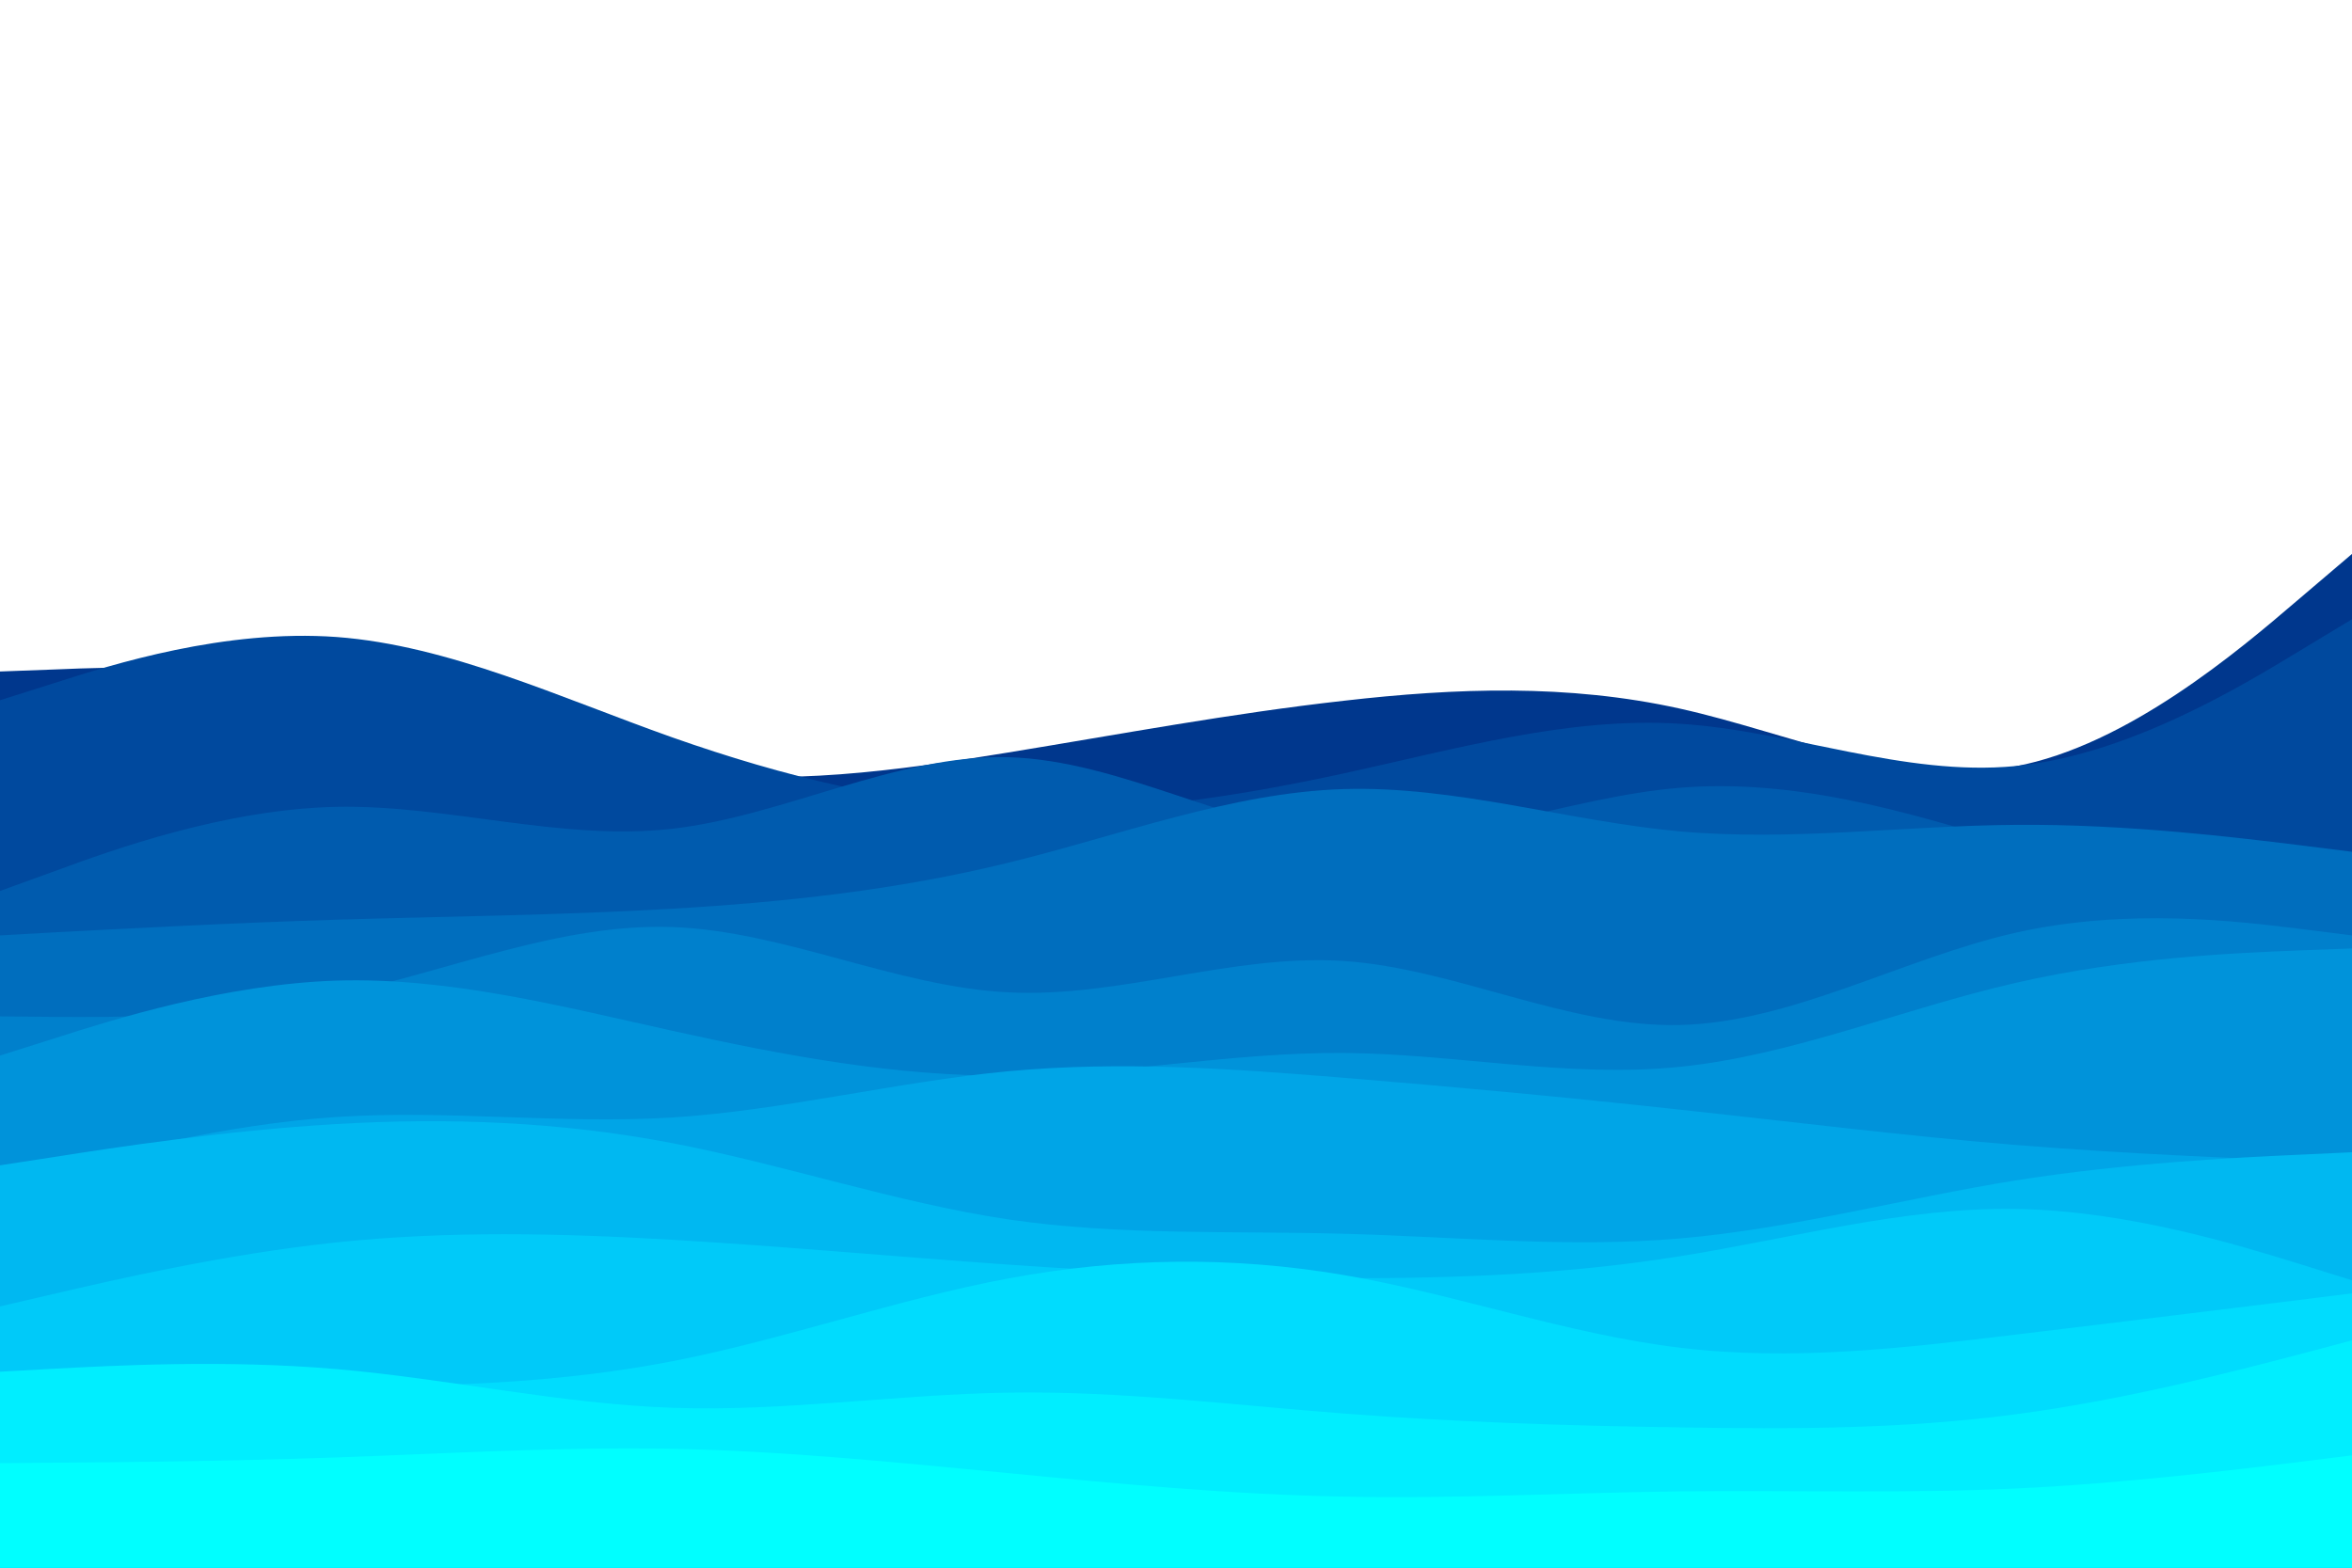 <svg id="visual" viewBox="0 0 900 600" width="900" height="600" xmlns="http://www.w3.org/2000/svg" xmlns:xlink="http://www.w3.org/1999/xlink" version="1.1"><path d="M0 257L21.5 256.2C43 255.3 86 253.7 128.8 262C171.7 270.3 214.3 288.7 257.2 294.8C300 301 343 295 385.8 288C428.7 281 471.3 273 514.2 268.2C557 263.3 600 261.7 642.8 271.2C685.7 280.7 728.3 301.3 771.2 293.3C814 285.3 857 248.7 878.5 230.3L900 212L900 601L878.5 601C857 601 814 601 771.2 601C728.3 601 685.7 601 642.8 601C600 601 557 601 514.2 601C471.3 601 428.7 601 385.8 601C343 601 300 601 257.2 601C214.3 601 171.7 601 128.8 601C86 601 43 601 21.5 601L0 601Z" fill="#00378d"></path><path d="M0 268L21.5 261.2C43 254.3 86 240.7 128.8 243.8C171.7 247 214.3 267 257.2 282.2C300 297.3 343 307.7 385.8 309.7C428.7 311.7 471.3 305.3 514.2 296C557 286.7 600 274.3 642.8 277C685.7 279.7 728.3 297.3 771.2 293.2C814 289 857 263 878.5 250L900 237L900 601L878.5 601C857 601 814 601 771.2 601C728.3 601 685.7 601 642.8 601C600 601 557 601 514.2 601C471.3 601 428.7 601 385.8 601C343 601 300 601 257.2 601C214.3 601 171.7 601 128.8 601C86 601 43 601 21.5 601L0 601Z" fill="#00499e"></path><path d="M0 341L21.5 333.2C43 325.3 86 309.7 128.8 308.8C171.7 308 214.3 322 257.2 317.2C300 312.3 343 288.7 385.8 289.8C428.7 291 471.3 317 514.2 320.5C557 324 600 305 642.8 301.5C685.7 298 728.3 310 771.2 323.5C814 337 857 352 878.5 359.5L900 367L900 601L878.5 601C857 601 814 601 771.2 601C728.3 601 685.7 601 642.8 601C600 601 557 601 514.2 601C471.3 601 428.7 601 385.8 601C343 601 300 601 257.2 601C214.3 601 171.7 601 128.8 601C86 601 43 601 21.5 601L0 601Z" fill="#005bae"></path><path d="M0 358L21.5 356.8C43 355.7 86 353.3 128.8 352C171.7 350.7 214.3 350.3 257.2 347.8C300 345.3 343 340.7 385.8 330.2C428.7 319.7 471.3 303.3 514.2 302C557 300.7 600 314.3 642.8 318.2C685.7 322 728.3 316 771.2 315.7C814 315.3 857 320.7 878.5 323.3L900 326L900 601L878.5 601C857 601 814 601 771.2 601C728.3 601 685.7 601 642.8 601C600 601 557 601 514.2 601C471.3 601 428.7 601 385.8 601C343 601 300 601 257.2 601C214.3 601 171.7 601 128.8 601C86 601 43 601 21.5 601L0 601Z" fill="#006ebe"></path><path d="M0 389L21.5 389.2C43 389.3 86 389.7 128.8 380.7C171.7 371.7 214.3 353.3 257.2 354.8C300 356.3 343 377.7 385.8 379.8C428.7 382 471.3 365 514.2 367.8C557 370.7 600 393.3 642.8 392.3C685.7 391.3 728.3 366.7 771.2 357C814 347.3 857 352.7 878.5 355.3L900 358L900 601L878.5 601C857 601 814 601 771.2 601C728.3 601 685.7 601 642.8 601C600 601 557 601 514.2 601C471.3 601 428.7 601 385.8 601C343 601 300 601 257.2 601C214.3 601 171.7 601 128.8 601C86 601 43 601 21.5 601L0 601Z" fill="#0080cc"></path><path d="M0 404L21.5 397.2C43 390.3 86 376.7 128.8 375.3C171.7 374 214.3 385 257.2 394.5C300 404 343 412 385.8 411.7C428.7 411.3 471.3 402.7 514.2 403C557 403.3 600 412.7 642.8 408.3C685.7 404 728.3 386 771.2 376.2C814 366.3 857 364.7 878.5 363.8L900 363L900 601L878.5 601C857 601 814 601 771.2 601C728.3 601 685.7 601 642.8 601C600 601 557 601 514.2 601C471.3 601 428.7 601 385.8 601C343 601 300 601 257.2 601C214.3 601 171.7 601 128.8 601C86 601 43 601 21.5 601L0 601Z" fill="#0093da"></path><path d="M0 453L21.5 447.3C43 441.7 86 430.3 128.8 427.5C171.7 424.7 214.3 430.3 257.2 427.7C300 425 343 414 385.8 410C428.7 406 471.3 409 514.2 412.5C557 416 600 420 642.8 424.7C685.7 429.3 728.3 434.7 771.2 438.2C814 441.7 857 443.3 878.5 444.2L900 445L900 601L878.5 601C857 601 814 601 771.2 601C728.3 601 685.7 601 642.8 601C600 601 557 601 514.2 601C471.3 601 428.7 601 385.8 601C343 601 300 601 257.2 601C214.3 601 171.7 601 128.8 601C86 601 43 601 21.5 601L0 601Z" fill="#00a5e7"></path><path d="M0 446L21.5 442.7C43 439.3 86 432.7 128.8 430.2C171.7 427.7 214.3 429.3 257.2 437.5C300 445.7 343 460.3 385.8 466.7C428.7 473 471.3 471 514.2 472.2C557 473.3 600 477.7 642.8 474C685.7 470.3 728.3 458.7 771.2 451.8C814 445 857 443 878.5 442L900 441L900 601L878.5 601C857 601 814 601 771.2 601C728.3 601 685.7 601 642.8 601C600 601 557 601 514.2 601C471.3 601 428.7 601 385.8 601C343 601 300 601 257.2 601C214.3 601 171.7 601 128.8 601C86 601 43 601 21.5 601L0 601Z" fill="#00b8f1"></path><path d="M0 500L21.5 495C43 490 86 480 128.8 475.5C171.7 471 214.3 472 257.2 474.5C300 477 343 481 385.8 484C428.7 487 471.3 489 514.2 489.2C557 489.3 600 487.7 642.8 480.8C685.7 474 728.3 462 771.2 462.7C814 463.3 857 476.7 878.5 483.3L900 490L900 601L878.5 601C857 601 814 601 771.2 601C728.3 601 685.7 601 642.8 601C600 601 557 601 514.2 601C471.3 601 428.7 601 385.8 601C343 601 300 601 257.2 601C214.3 601 171.7 601 128.8 601C86 601 43 601 21.5 601L0 601Z" fill="#00caf9"></path><path d="M0 527L21.5 527.8C43 528.7 86 530.3 128.8 530.5C171.7 530.7 214.3 529.3 257.2 521C300 512.7 343 497.3 385.8 489.3C428.7 481.3 471.3 480.7 514.2 488C557 495.3 600 510.7 642.8 515.8C685.7 521 728.3 516 771.2 510.8C814 505.7 857 500.3 878.5 497.7L900 495L900 601L878.5 601C857 601 814 601 771.2 601C728.3 601 685.7 601 642.8 601C600 601 557 601 514.2 601C471.3 601 428.7 601 385.8 601C343 601 300 601 257.2 601C214.3 601 171.7 601 128.8 601C86 601 43 601 21.5 601L0 601Z" fill="#00dcfe"></path><path d="M0 525L21.5 523.8C43 522.7 86 520.3 128.8 524C171.7 527.7 214.3 537.3 257.2 538.8C300 540.3 343 533.7 385.8 533C428.7 532.3 471.3 537.7 514.2 541C557 544.3 600 545.7 642.8 546.3C685.7 547 728.3 547 771.2 541.3C814 535.7 857 524.3 878.5 518.7L900 513L900 601L878.5 601C857 601 814 601 771.2 601C728.3 601 685.7 601 642.8 601C600 601 557 601 514.2 601C471.3 601 428.7 601 385.8 601C343 601 300 601 257.2 601C214.3 601 171.7 601 128.8 601C86 601 43 601 21.5 601L0 601Z" fill="#00eeff"></path><path d="M0 560L21.5 559.8C43 559.7 86 559.3 128.8 557.8C171.7 556.3 214.3 553.7 257.2 554.5C300 555.3 343 559.7 385.8 563.8C428.7 568 471.3 572 514.2 572.8C557 573.7 600 571.3 642.8 570.8C685.7 570.3 728.3 571.7 771.2 569.7C814 567.7 857 562.3 878.5 559.7L900 557L900 601L878.5 601C857 601 814 601 771.2 601C728.3 601 685.7 601 642.8 601C600 601 557 601 514.2 601C471.3 601 428.7 601 385.8 601C343 601 300 601 257.2 601C214.3 601 171.7 601 128.8 601C86 601 43 601 21.5 601L0 601Z" fill="#00ffff"></path></svg>